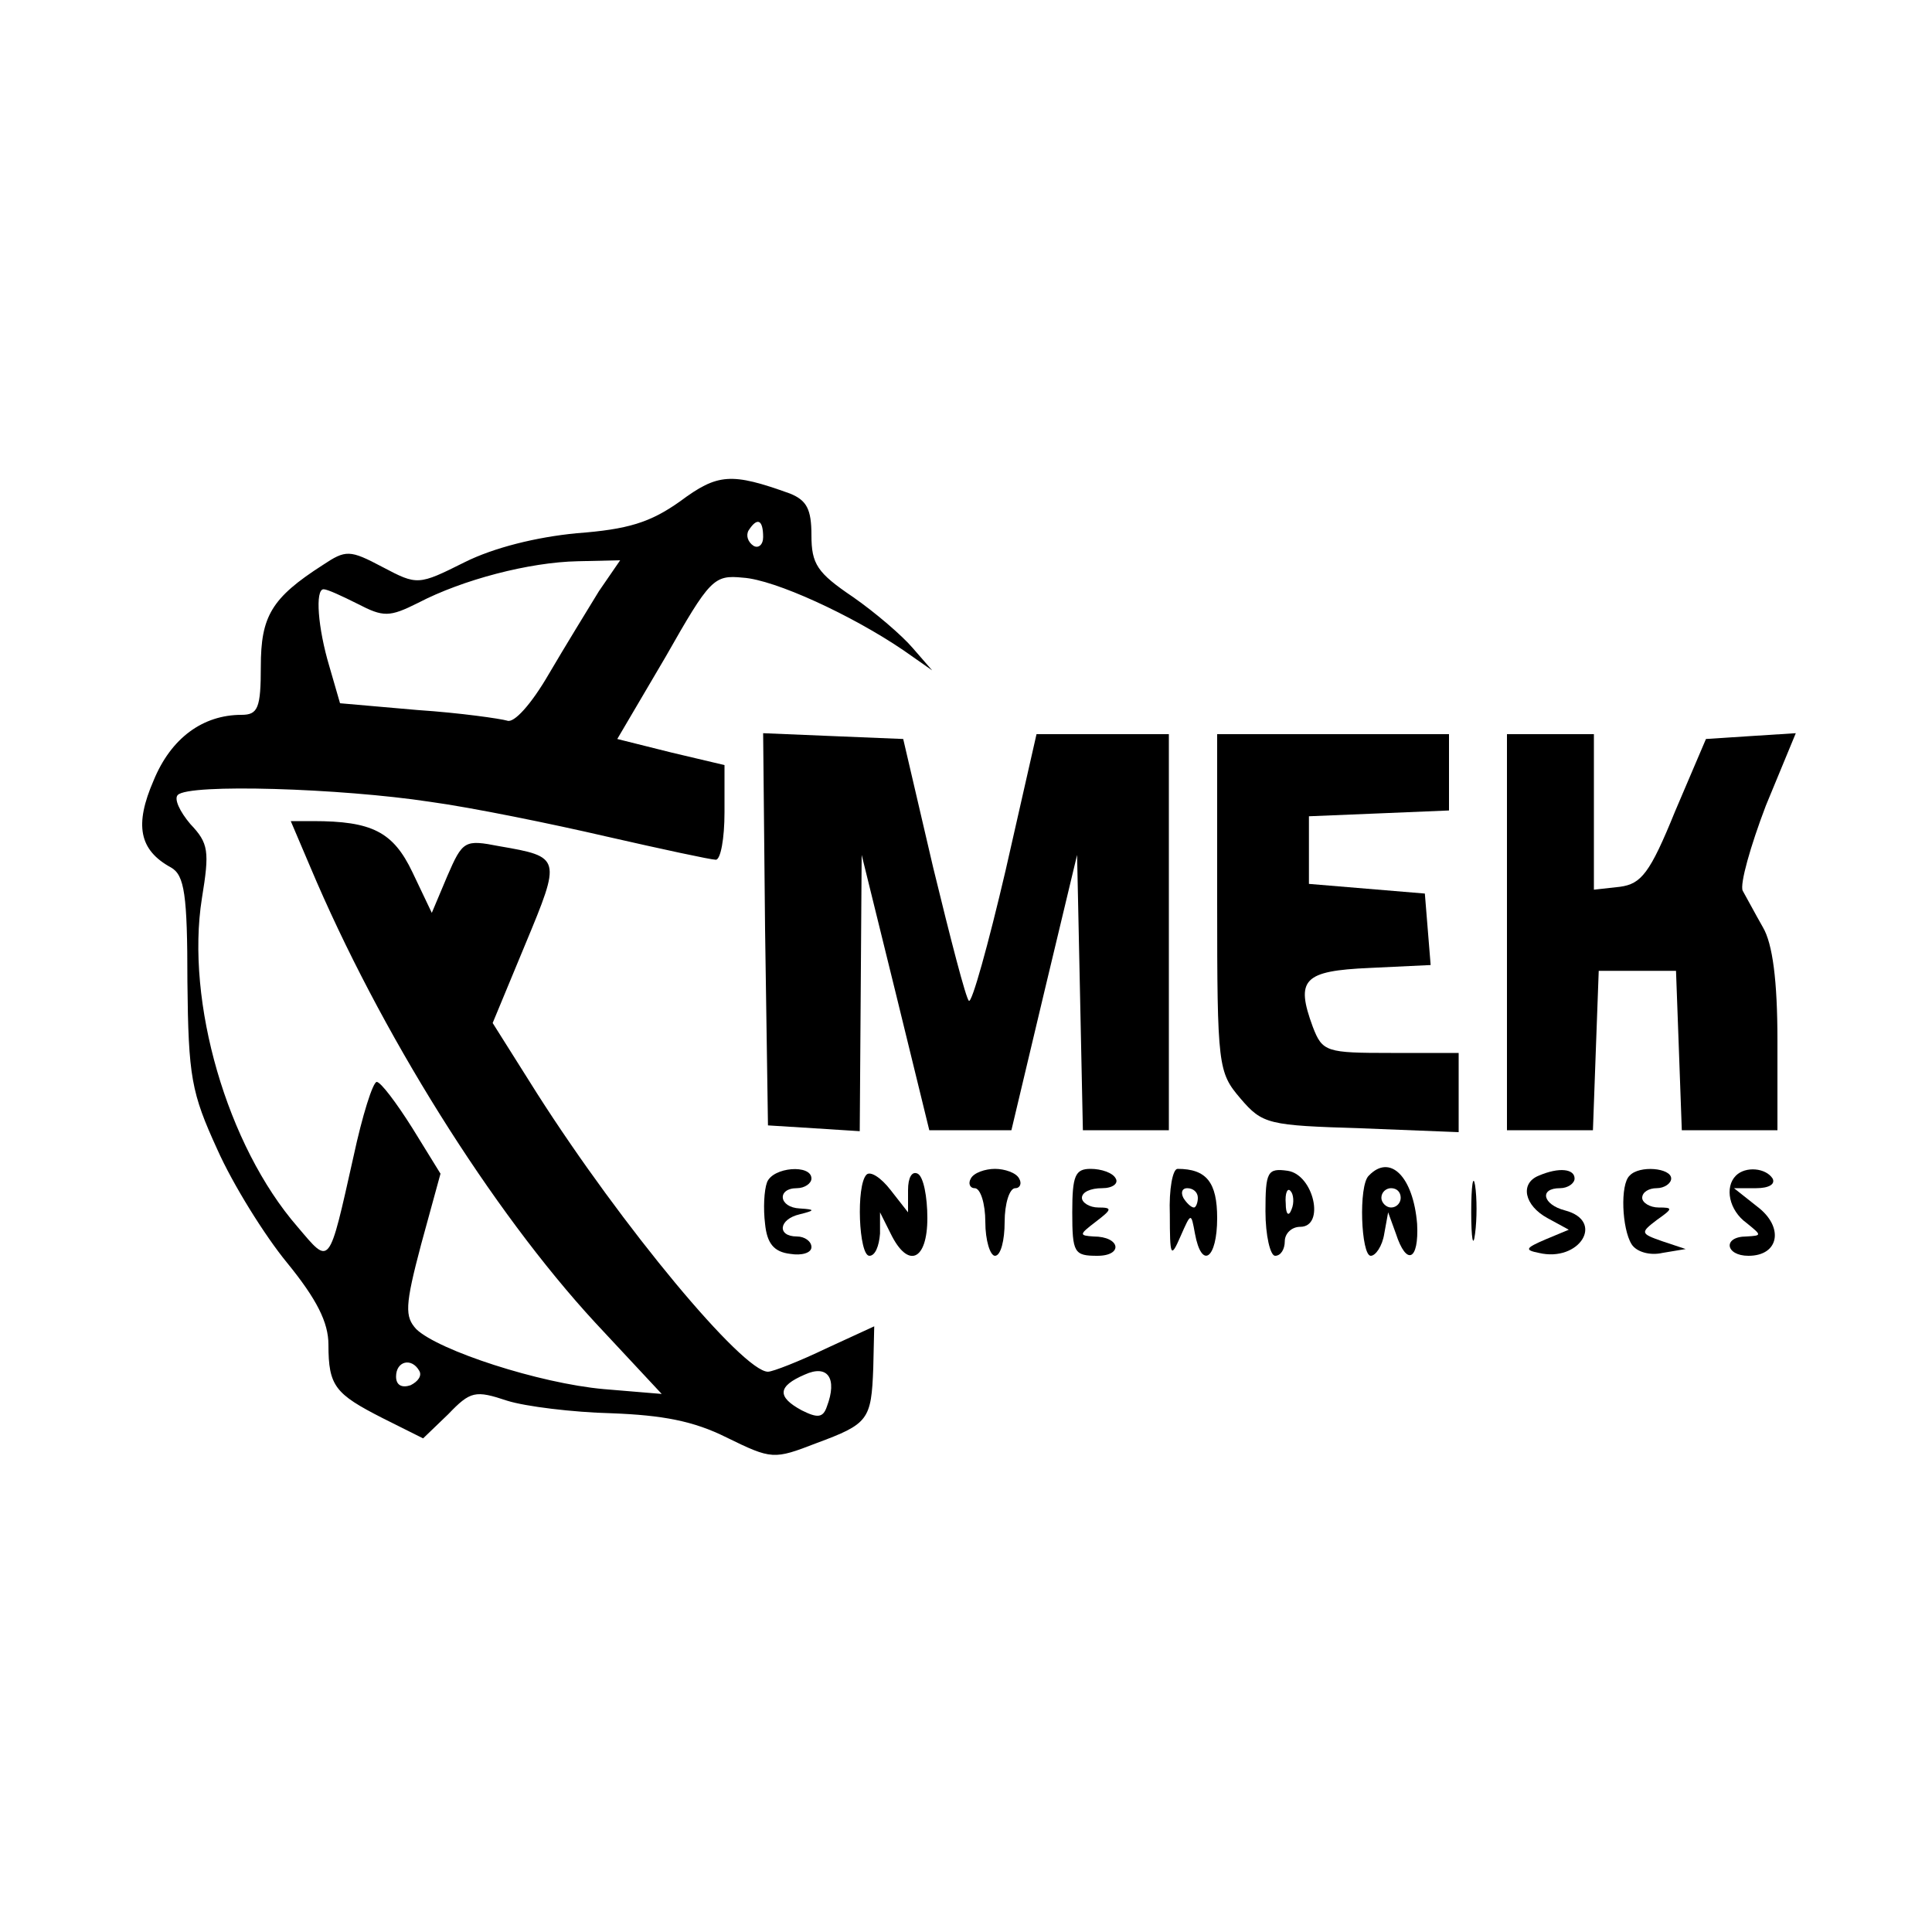 <?xml version="1.0" standalone="no"?>
<!DOCTYPE svg PUBLIC "-//W3C//DTD SVG 20010904//EN"
 "http://www.w3.org/TR/2001/REC-SVG-20010904/DTD/svg10.dtd">
<svg version="1.0" xmlns="http://www.w3.org/2000/svg"
 width="200pt" height="200pt" viewBox="0 0 200 200"
 preserveAspectRatio="xMidYMid meet">

<g transform="translate(0,200) scale(0.1,-0.1)"
fill="#000000" stroke="none">
<path d="M704 1481 c-31 -22 -54 -29 -107 -33 -42 -4 -86 -15 -116 -30 -48
-24 -49 -24 -85 -5 -34 18 -38 18 -62 2 -53 -34 -64 -53 -64 -105 0 -43 -3
-50 -20 -50 -40 0 -73 -24 -91 -68 -20 -46 -15 -72 18 -90 14 -8 17 -28 17
-118 1 -99 4 -115 31 -174 16 -36 49 -89 72 -117 31 -38 43 -62 43 -85 0 -43
7 -51 56 -76 l42 -21 26 25 c23 24 28 25 61 14 19 -6 68 -12 108 -13 53 -2 85
-8 119 -25 47 -23 49 -23 93 -6 54 20 57 24 59 78 l1 43 -50 -23 c-27 -13 -55
-24 -60 -24 -26 0 -151 150 -239 288 l-46 73 34 82 c37 89 37 90 -27 101 -36
7 -38 6 -54 -31 l-16 -38 -20 42 c-20 42 -42 53 -103 53 l-23 0 20 -47 c72
-171 188 -356 295 -472 l69 -74 -60 5 c-67 6 -171 40 -194 62 -12 13 -12 24 5
88 l20 73 -29 47 c-17 27 -33 48 -37 48 -4 0 -15 -35 -24 -77 -26 -116 -24
-113 -58 -73 -73 84 -116 233 -99 340 8 49 7 57 -12 77 -11 13 -17 26 -13 30
11 12 169 7 261 -7 44 -6 127 -23 183 -36 57 -13 108 -24 113 -24 5 0 9 22 9
49 l0 49 -55 13 -56 14 50 85 c46 81 50 85 80 82 33 -2 113 -39 166 -75 l30
-21 -20 23 c-11 13 -39 37 -62 53 -37 25 -43 34 -43 64 0 27 -5 36 -22 43 -61
22 -75 21 -114 -8z m86 -37 c0 -8 -5 -12 -10 -9 -6 4 -8 11 -5 16 9 14 15 11
15 -7z m-170 -56 c-11 -18 -35 -57 -52 -86 -18 -31 -36 -51 -43 -48 -7 2 -48
8 -93 11 l-80 7 -11 38 c-12 40 -15 80 -6 80 4 0 19 -7 35 -15 27 -14 33 -14
63 1 46 24 115 42 165 43 l44 1 -22 -32z m-186 -807 c3 -5 -1 -11 -9 -15 -9
-3 -15 0 -15 9 0 16 16 20 24 6z m422 -37 c-4 -12 -10 -12 -26 -4 -26 14 -25
25 3 37 24 11 34 -4 23 -33z"/>
<path d="M792 1038 l3 -203 48 -3 47 -3 1 143 1 143 35 -142 35 -143 42 0 43
0 34 143 34 142 3 -142 3 -143 44 0 45 0 0 205 0 205 -68 0 -69 0 -32 -141
c-18 -77 -35 -138 -38 -135 -3 2 -19 64 -37 138 l-31 133 -73 3 -72 3 2 -203z"/>
<path d="M1260 1066 c0 -170 1 -176 24 -203 23 -27 29 -28 125 -31 l101 -4 0
41 0 41 -70 0 c-67 0 -71 1 -81 27 -18 49 -10 58 59 61 l63 3 -3 37 -3 37 -60
5 -60 5 0 35 0 35 73 3 72 3 0 39 0 40 -120 0 -120 0 0 -174z"/>
<path d="M1560 1035 l0 -205 45 0 44 0 3 83 3 82 40 0 40 0 3 -82 3 -83 49 0
50 0 0 93 c0 62 -5 100 -15 117 -8 14 -17 31 -21 38 -3 7 8 46 24 88 l31 75
-47 -3 -46 -3 -32 -75 c-26 -64 -35 -75 -57 -78 l-27 -3 0 80 0 81 -45 0 -45
0 0 -205z"/>
<path d="M794 776 c-3 -8 -4 -27 -2 -43 2 -20 9 -29 26 -31 12 -2 22 1 22 7 0
6 -7 11 -15 11 -21 0 -19 18 3 23 16 4 16 5 0 6 -22 1 -24 21 -3 21 8 0 15 5
15 10 0 15 -40 12 -46 -4z"/>
<path d="M897 784 c-11 -11 -8 -84 3 -84 6 0 10 10 11 23 l0 22 11 -22 c18
-37 38 -28 38 16 0 22 -4 43 -10 46 -6 3 -10 -4 -10 -17 l0 -23 -18 23 c-10
13 -21 20 -25 16z"/>
<path d="M1005 780 c-3 -5 -1 -10 4 -10 6 0 11 -16 11 -35 0 -19 5 -35 10 -35
6 0 10 16 10 35 0 19 5 35 11 35 5 0 7 5 4 10 -3 6 -15 10 -25 10 -10 0 -22
-4 -25 -10z"/>
<path d="M1110 745 c0 -42 2 -45 26 -45 27 0 24 20 -4 20 -15 1 -15 2 2 15 17
13 18 15 3 15 -9 0 -17 5 -17 10 0 6 9 10 21 10 11 0 17 5 14 10 -3 6 -15 10
-26 10 -16 0 -19 -7 -19 -45z"/>
<path d="M1211 743 c0 -44 1 -46 11 -23 11 25 11 25 15 3 7 -38 23 -26 23 16
0 37 -11 51 -41 51 -5 0 -9 -21 -8 -47z m29 17 c0 -5 -2 -10 -4 -10 -3 0 -8 5
-11 10 -3 6 -1 10 4 10 6 0 11 -4 11 -10z"/>
<path d="M1310 746 c0 -25 5 -46 10 -46 6 0 10 7 10 15 0 8 7 15 16 15 26 0
14 54 -13 58 -21 3 -23 -1 -23 -42z m27 2 c-3 -8 -6 -5 -6 6 -1 11 2 17 5 13
3 -3 4 -12 1 -19z"/>
<path d="M1417 783 c-11 -10 -8 -83 2 -83 5 0 12 10 14 23 l4 22 8 -22 c11
-34 24 -28 22 10 -4 49 -28 73 -50 50z m33 -23 c0 -5 -4 -10 -10 -10 -5 0 -10
5 -10 10 0 6 5 10 10 10 6 0 10 -4 10 -10z"/>
<path d="M1523 745 c0 -27 2 -38 4 -22 2 15 2 37 0 50 -2 12 -4 0 -4 -28z"/>
<path d="M1593 783 c-20 -8 -15 -31 9 -44 l22 -12 -24 -10 c-21 -9 -22 -11 -7
-14 42 -10 69 33 27 44 -23 6 -27 23 -5 23 8 0 15 5 15 10 0 10 -16 12 -37 3z"/>
<path d="M1687 783 c-10 -9 -8 -55 2 -71 5 -8 19 -12 32 -9 l24 4 -24 8 c-23
8 -23 9 -6 22 17 12 17 13 2 13 -9 0 -17 5 -17 10 0 6 7 10 15 10 8 0 15 5 15
10 0 11 -33 14 -43 3z"/>
<path d="M1797 783 c-12 -12 -7 -36 11 -49 16 -13 16 -13 0 -14 -25 0 -22 -20
2 -20 32 0 37 30 9 51 l-24 19 23 0 c13 0 20 4 17 10 -7 11 -28 13 -38 3z"/>
</g>
</svg>
